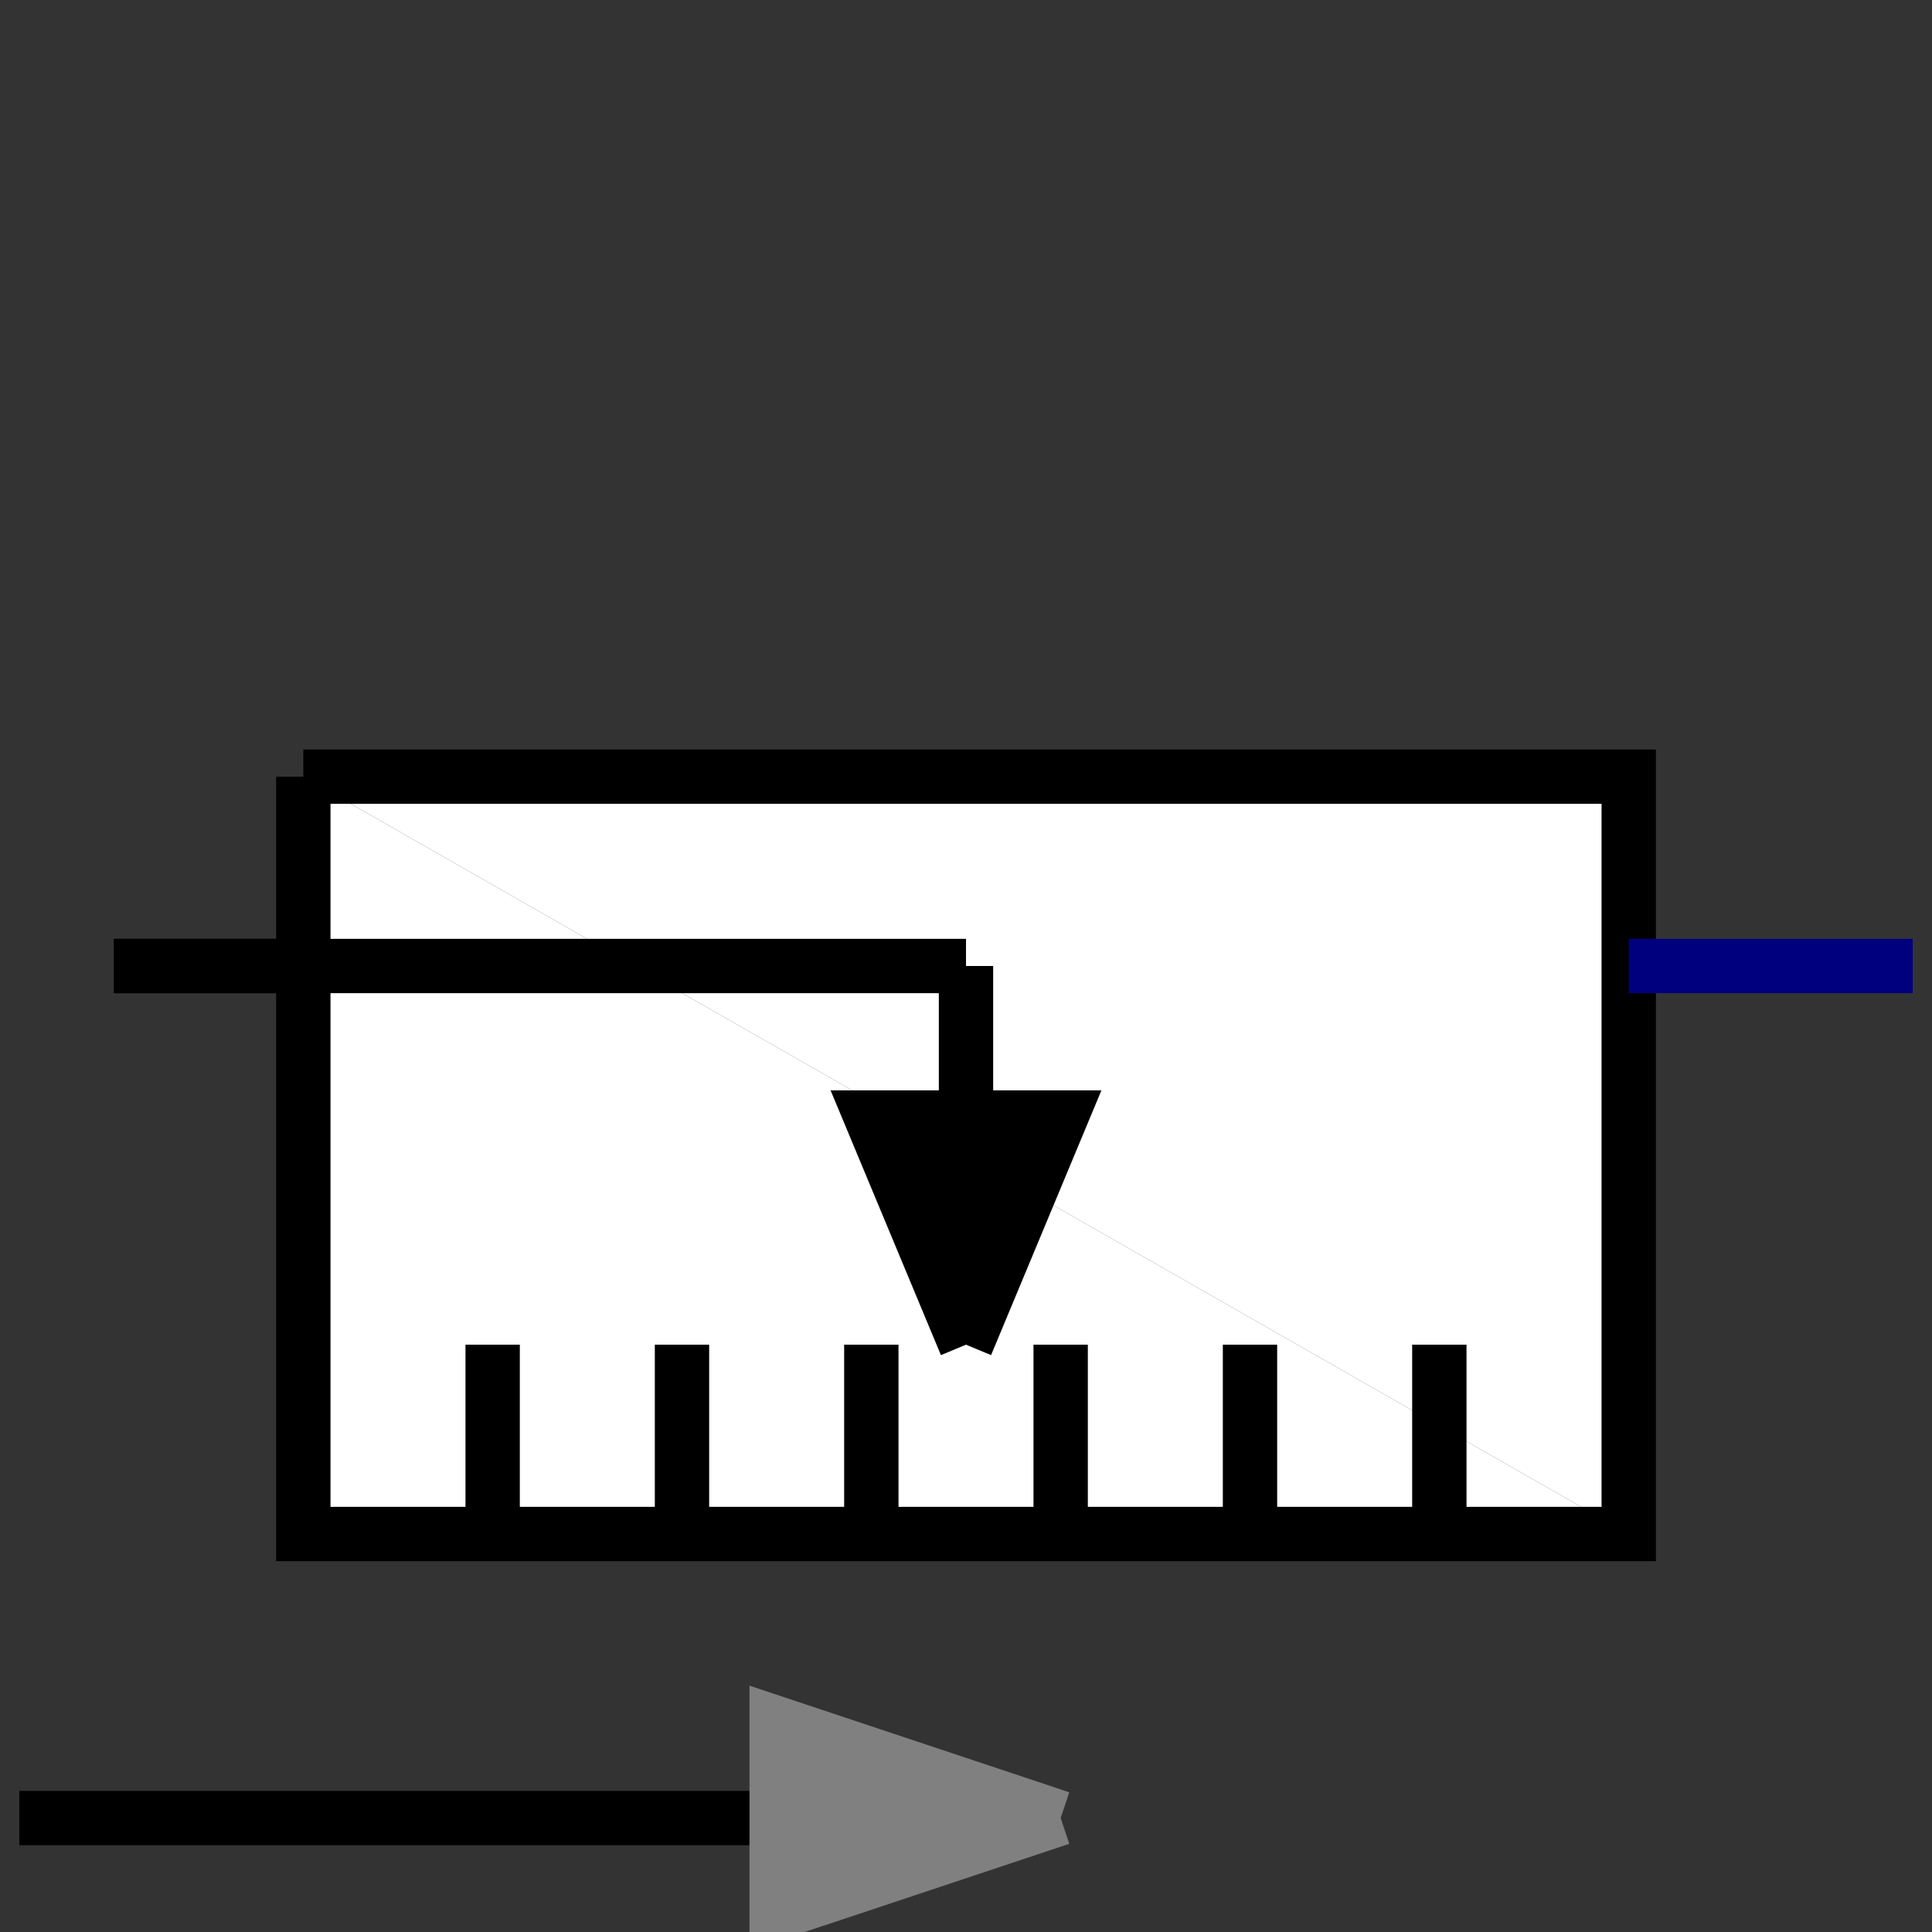 <?xml version="1.0" encoding="utf-8"?>
<!-- Generator: Adobe Illustrator 14.0.0, SVG Export Plug-In . SVG Version: 6.00 Build 43363)  -->
<!DOCTYPE svg PUBLIC "-//W3C//DTD SVG 1.1//EN" "http://www.w3.org/Graphics/SVG/1.1/DTD/svg11.dtd">
<svg version="1.1" id="Calque_1" xmlns="http://www.w3.org/2000/svg" xmlns:xlink="http://www.w3.org/1999/xlink" x="0px" y="0px"
	 width="40px" height="40px" viewBox="0 0 40 40" enable-background="new 0 0 40 40" xml:space="preserve">
<rect x="0" y="0" width="40" height="40" fill="#333333" stroke="none"/>
<title>Graphic window number 0</title>
<desc>Creator: GL2PS 1.3.2, (C) 1999-2006 Christophe Geuzaine (geuz@geuz.org)
For: Scilab
CreationDate: Fri Sep 16 15:14:50 2011</desc>
<g>
	<polygon fill="#FFFFFF" points="6.28,16.08 6.28,31.76 33.721,31.76 	"/>
	<polygon fill="#FFFFFF" points="6.28,16.08 33.721,31.76 33.721,16.08 	"/>
	<polyline fill="none" stroke="#000000" stroke-width="1.125"  points="6.28,16.08 6.28,31.76 33.721,31.76 33.721,16.08 6.28,16.08 
			"/>
	<polygon points="18.04,23.137 21.96,23.137 20,27.84 	"/>
	<polyline fill="none" stroke="#000000" stroke-width="1.125"  points="20,27.84 18.04,23.137 21.96,23.137 20,27.84 	"/>
	<line fill="none" stroke="#000000" stroke-width="1.125"  x1="20" y1="20" x2="20" y2="23.137"/>
	<line fill="none" stroke="#000000" stroke-width="1.125"  x1="6.28" y1="20" x2="20" y2="20"/>
	<line fill="none" stroke="#000000" stroke-width="1.125"  x1="10.2" y1="27.84" x2="10.2" y2="31.76"/>
	<line fill="none" stroke="#000000" stroke-width="1.125"  x1="14.12" y1="27.84" x2="14.12" y2="31.76"/>
	<line fill="none" stroke="#000000" stroke-width="1.125"  x1="18.04" y1="27.84" x2="18.04" y2="31.76"/>
	<line fill="none" stroke="#000000" stroke-width="1.125"  x1="21.96" y1="27.84" x2="21.96" y2="31.76"/>
	<line fill="none" stroke="#000000" stroke-width="1.125"  x1="25.88" y1="27.84" x2="25.88" y2="31.76"/>
	<line fill="none" stroke="#000000" stroke-width="1.125"  x1="29.8" y1="27.84" x2="29.8" y2="31.76"/>
	<line fill="none" stroke="#000000" stroke-width="1.125"  x1="0.4" y1="37.641" x2="16.08" y2="37.641"/>
	<polygon fill="#808080" points="16.08,39.6 21.96,37.641 16.08,35.68 	"/>
	<polyline fill="none" stroke="#808080" stroke-width="1.125"  points="21.96,37.641 16.08,35.68 16.08,39.6 21.96,37.641 	"/>
	<line fill="none" stroke="#000000" stroke-width="1.125"  x1="6.28" y1="20" x2="2.36" y2="20"/>
	<line fill="none" stroke="#00007F" stroke-width="1.125"  x1="33.721" y1="20" x2="39.6" y2="20"/>
	<line fill="none" stroke="#000000" stroke-width="1.125"  x1="6.28" y1="20" x2="2.36" y2="20"/>
</g>
</svg>
